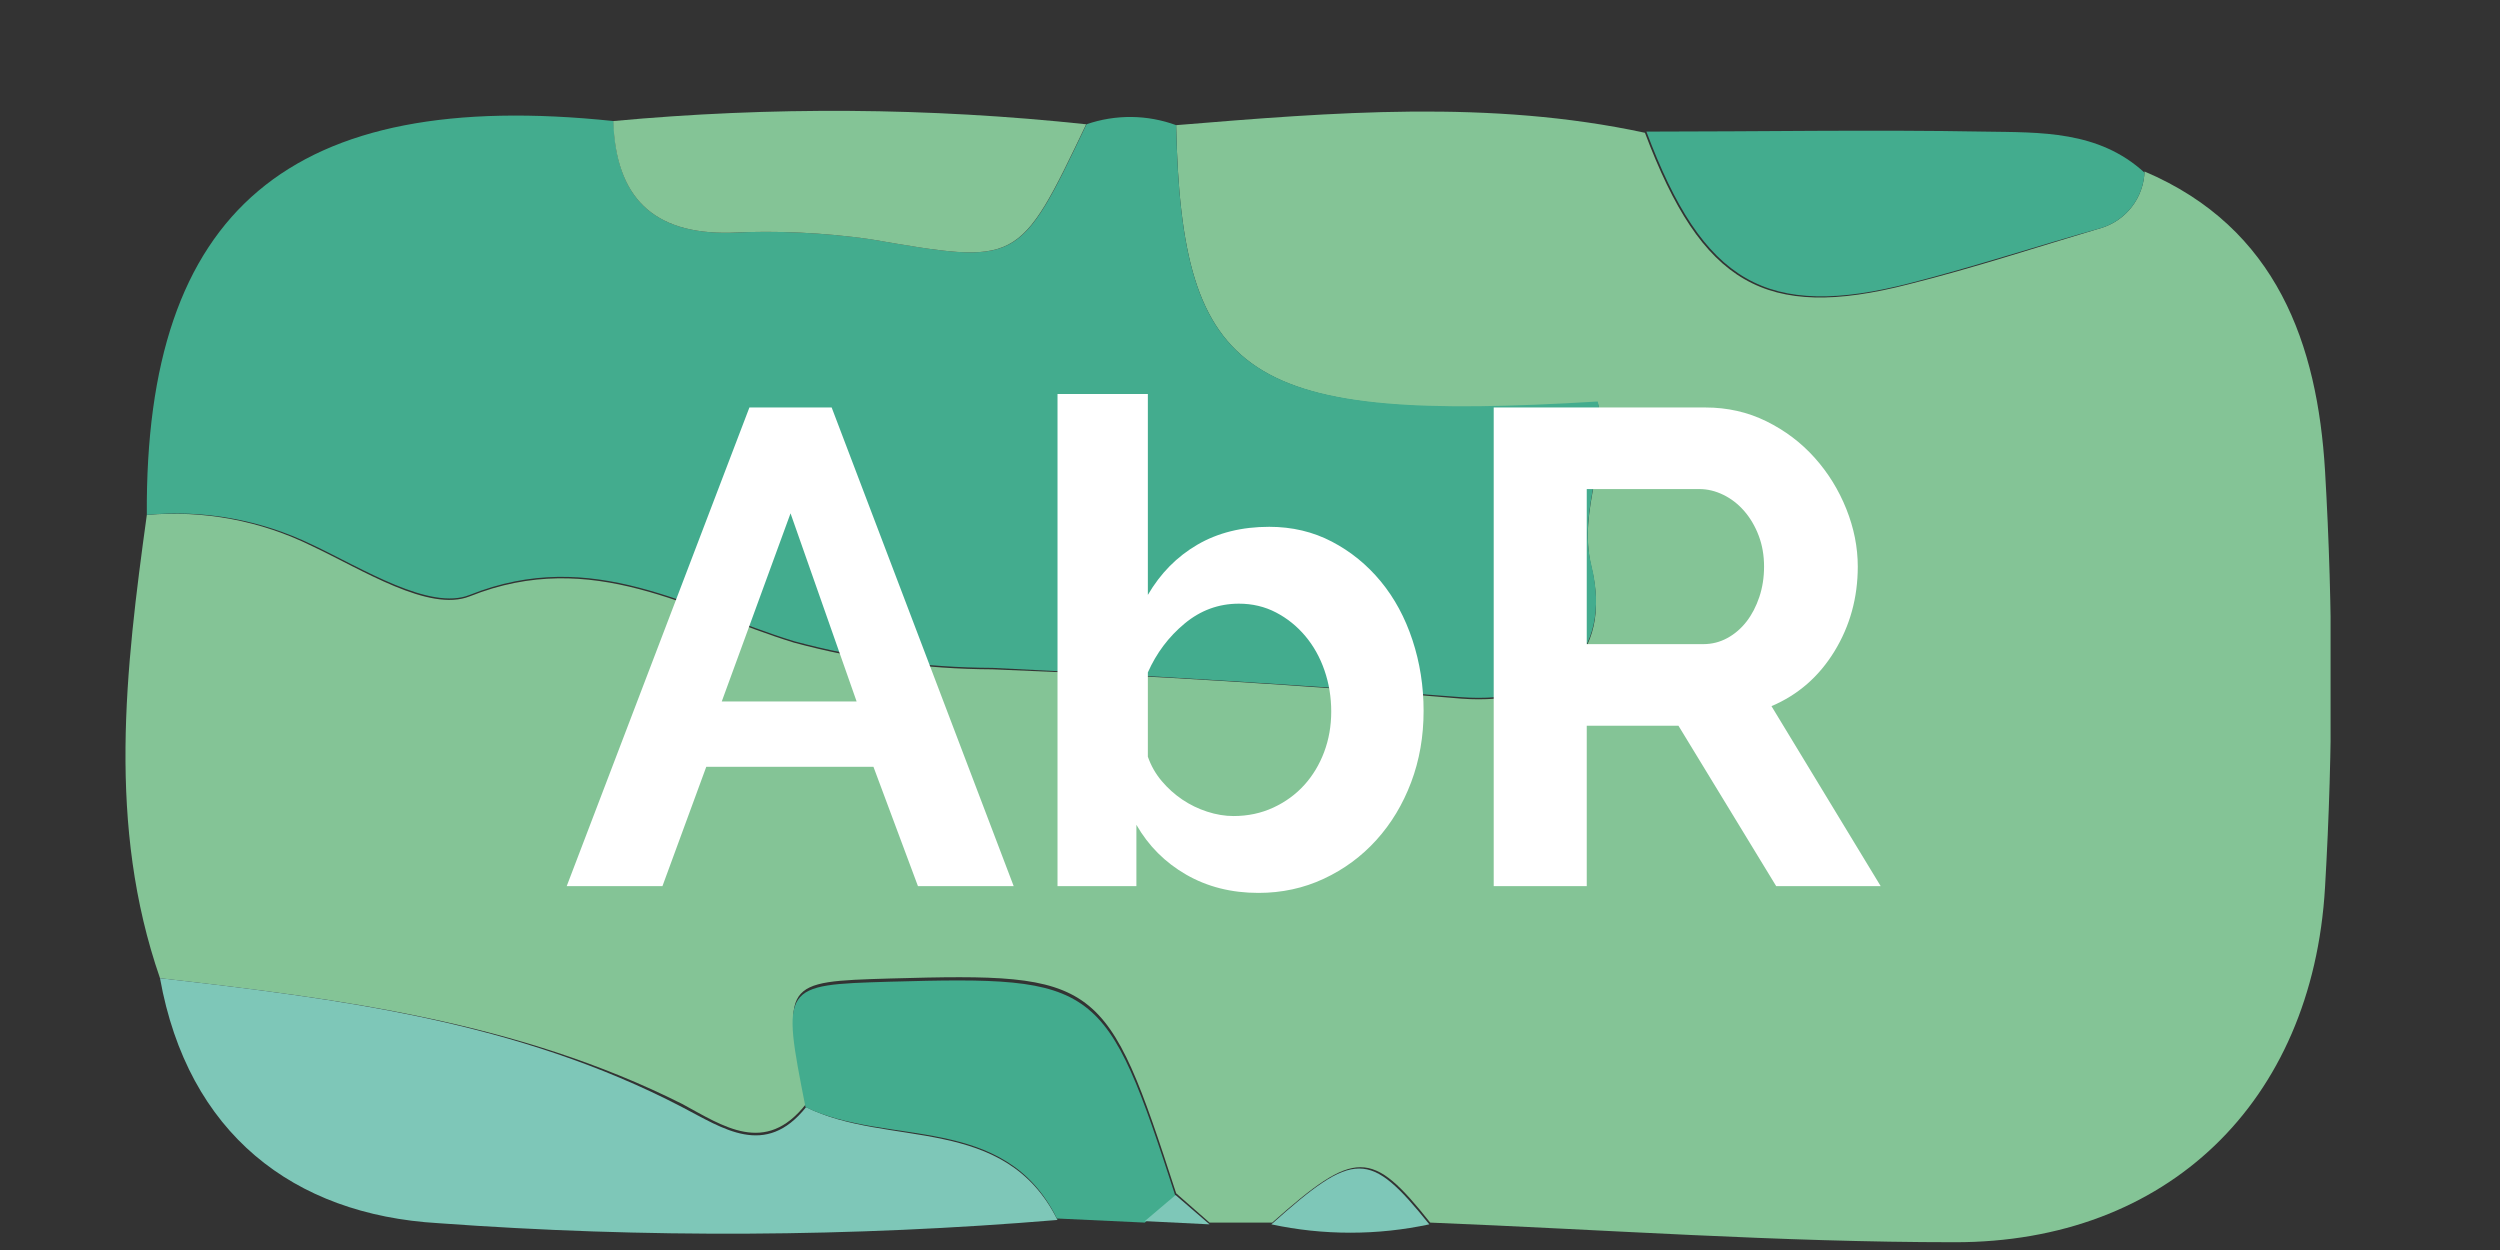 <?xml version="1.0" encoding="UTF-8"?><svg xmlns="http://www.w3.org/2000/svg" xmlns:xlink="http://www.w3.org/1999/xlink" width="5184" zoomAndPan="magnify" viewBox="0 0 5184 2592" height="2592" preserveAspectRatio="xMidYMid meet" version="1.0"><rect x="0" y="0" width="5184" height="2592" fill="#333333" stroke="none"/><defs><g><g id="glyph-0-0"/><g id="glyph-0-1"><path d="M 385.844 -992.578 L 556.406 -992.578 L 933.859 0 L 735.344 0 L 643.078 -247.453 L 296.375 -247.453 L 205.5 0 L 6.984 0 Z M 608.125 -383.047 L 471.125 -773.094 L 328.531 -383.047 Z M 608.125 -383.047 "/></g><g id="glyph-0-2"><path d="M 501.875 13.984 C 445.957 13.984 396.098 1.398 352.297 -23.766 C 308.492 -48.93 274.008 -83.414 248.844 -127.219 L 248.844 0 L 85.281 0 L 85.281 -1020.547 L 272.609 -1020.547 L 272.609 -603.938 C 298.703 -648.676 332.953 -683.395 375.359 -708.094 C 417.766 -732.789 467.395 -745.141 524.25 -745.141 C 571.781 -745.141 615.117 -734.883 654.266 -714.375 C 693.41 -693.875 727.195 -666.379 755.625 -631.891 C 784.051 -597.41 805.953 -556.867 821.328 -510.266 C 836.703 -463.672 844.391 -414.742 844.391 -363.484 C 844.391 -310.359 835.77 -260.961 818.531 -215.297 C 801.289 -169.629 777.289 -129.785 746.531 -95.766 C 715.77 -61.742 679.422 -34.945 637.484 -15.375 C 595.547 4.195 550.344 13.984 501.875 13.984 Z M 450.156 -145.391 C 479.977 -145.391 507.473 -151.211 532.641 -162.859 C 557.805 -174.516 579.242 -190.129 596.953 -209.703 C 614.66 -229.273 628.406 -252.109 638.188 -278.203 C 647.969 -304.297 652.859 -332.254 652.859 -362.078 C 652.859 -391.898 648.195 -420.328 638.875 -447.359 C 629.562 -474.391 616.285 -498.156 599.047 -518.656 C 581.805 -539.156 561.535 -555.461 538.234 -567.578 C 514.93 -579.703 489.301 -585.766 461.344 -585.766 C 419.406 -585.766 381.891 -572.016 348.797 -544.516 C 315.711 -517.023 290.316 -483.242 272.609 -443.172 L 272.609 -268.422 C 279.129 -249.773 288.68 -232.992 301.266 -218.078 C 313.848 -203.172 328.062 -190.359 343.906 -179.641 C 359.75 -168.922 376.988 -160.531 395.625 -154.469 C 414.27 -148.414 432.445 -145.391 450.156 -145.391 Z M 450.156 -145.391 "/></g><g id="glyph-0-3"><path d="M 103.453 0 L 103.453 -992.578 L 542.422 -992.578 C 588.086 -992.578 630.258 -983.023 668.938 -963.922 C 707.613 -944.816 740.93 -919.648 768.891 -888.422 C 796.859 -857.203 818.766 -821.785 834.609 -782.172 C 850.453 -742.566 858.375 -702.727 858.375 -662.656 C 858.375 -598.344 842.297 -539.859 810.141 -487.203 C 777.984 -434.547 734.41 -396.566 679.422 -373.266 L 905.906 0 L 689.219 0 L 486.5 -332.719 L 296.375 -332.719 L 296.375 0 Z M 296.375 -501.875 L 538.234 -501.875 C 555.941 -501.875 572.484 -506.066 587.859 -514.453 C 603.234 -522.848 616.516 -534.27 627.703 -548.719 C 638.891 -563.164 647.742 -580.172 654.266 -599.734 C 660.785 -619.305 664.047 -640.281 664.047 -662.656 C 664.047 -685.957 660.316 -707.391 652.859 -726.953 C 645.41 -746.523 635.395 -763.535 622.812 -777.984 C 610.227 -792.43 595.781 -803.613 579.469 -811.531 C 563.156 -819.457 546.613 -823.422 529.844 -823.422 L 296.375 -823.422 Z M 296.375 -501.875 "/></g></g><clipPath id="clip-0"><path d="M 260.102 231 L 4832.676 231 L 4832.676 2576 L 260.102 2576 Z M 260.102 231 " clip-rule="nonzero"/></clipPath></defs><g clip-path="url(#clip-0)"><path fill="rgb(51.759%, 76.859%, 58.82%)" d="M 2438.848 259.539 C 2764.504 232.805 3089.555 206.066 3410.961 275.34 C 3528.828 588.883 3660.062 666.055 3957.773 589.492 C 4093.867 555.465 4224.496 512.32 4356.945 472.824 C 4360.094 471.867 4363.195 470.789 4366.254 469.59 C 4369.316 468.391 4372.328 467.074 4375.285 465.641 C 4378.246 464.211 4381.145 462.664 4383.98 461.008 C 4386.82 459.348 4389.59 457.582 4392.293 455.711 C 4394.996 453.836 4397.621 451.863 4400.168 449.785 C 4402.719 447.711 4405.18 445.535 4407.562 443.27 C 4409.941 441 4412.23 438.645 4414.426 436.199 C 4416.621 433.75 4418.723 431.223 4420.723 428.613 C 4422.723 426.008 4424.617 423.324 4426.41 420.566 C 4428.203 417.812 4429.887 414.988 4431.457 412.102 C 4433.031 409.215 4434.488 406.273 4435.832 403.273 C 4437.18 400.273 4438.406 397.223 4439.512 394.129 C 4440.621 391.031 4441.605 387.898 4442.469 384.727 C 4443.336 381.555 4444.074 378.355 4444.691 375.125 C 4445.305 371.895 4445.797 368.648 4446.16 365.379 C 4446.523 362.113 4446.758 358.836 4446.867 355.547 C 4722.703 472.824 4805.336 715.883 4821.133 975.348 C 4838.156 1263.773 4838.156 1552.203 4821.133 1840.633 C 4795.004 2286.035 4493.043 2576.488 4053.16 2575.879 C 3688.621 2575.879 3328.332 2549.75 2965.609 2535.168 C 2844.098 2382.043 2810.68 2382.043 2638.129 2535.168 L 2508.109 2535.168 L 2438.848 2474.402 C 2294.246 2028.395 2279.055 2016.848 1845.859 2029 C 1621.664 2035.684 1621.664 2035.684 1671.484 2289.074 C 1587.035 2397.234 1498.938 2334.645 1414.484 2289.074 C 1074.242 2118.324 703.625 2070.93 331.793 2028.395 C 221.824 1711.203 260.102 1389.152 304.453 1067.707 C 319.086 1066.43 333.75 1065.656 348.438 1065.379 C 363.125 1065.105 377.805 1065.332 392.477 1066.059 C 407.148 1066.785 421.781 1068.012 436.371 1069.742 C 450.957 1071.469 465.473 1073.691 479.906 1076.41 C 494.344 1079.129 508.672 1082.336 522.891 1086.031 C 537.109 1089.73 551.184 1093.906 565.117 1098.566 C 579.047 1103.227 592.805 1108.355 606.387 1113.953 C 619.969 1119.551 633.348 1125.605 646.516 1132.117 C 752.23 1181.945 889.543 1270.055 973.996 1236.633 C 1229.176 1134.547 1430.281 1266.406 1646.574 1332.641 C 1713.641 1350.742 1781.594 1364.422 1850.438 1373.676 C 1919.285 1382.93 1988.438 1387.684 2057.902 1387.938 C 2382.344 1400.695 2706.18 1420.75 3030.012 1448.699 C 3224.438 1463.285 3345.949 1361.809 3299.773 1174.652 C 3270.609 1053.125 3340.48 948 3313.141 835.586 C 2583.449 876.906 2450.391 788.191 2438.848 259.539 Z M 2438.848 259.539 " fill-opacity="1" fill-rule="nonzero"/></g><path fill="rgb(26.27%, 67.45%, 55.688%)" d="M 2438.848 259.539 C 2450.391 788.191 2583.449 876.906 3313.141 832.551 C 3340.48 944.965 3270.609 1052.516 3299.773 1171.613 C 3345.949 1358.77 3224.438 1460.246 3030.012 1445.664 C 2706.18 1420.75 2382.344 1400.695 2057.902 1384.898 C 1988.438 1384.645 1919.285 1379.891 1850.438 1370.637 C 1781.594 1361.383 1713.641 1347.703 1646.574 1329.602 C 1430.281 1263.367 1229.176 1131.512 973.996 1233.594 C 891.367 1267.016 752.23 1178.906 646.516 1129.078 C 633.309 1122.695 619.902 1116.773 606.293 1111.305 C 592.684 1105.836 578.902 1100.836 564.953 1096.309 C 551 1091.781 536.914 1087.734 522.688 1084.164 C 508.461 1080.598 494.129 1077.52 479.691 1074.93 C 465.258 1072.34 450.75 1070.242 436.168 1068.641 C 421.59 1067.043 406.973 1065.938 392.32 1065.336 C 377.664 1064.73 363.008 1064.629 348.344 1065.023 C 333.684 1065.418 319.051 1066.312 304.453 1067.707 C 300.199 435.758 602.16 180.547 1272.312 251.035 C 1276.566 408.414 1353.727 486.191 1515.34 482.547 C 1563.645 480.203 1611.949 480.145 1660.258 482.379 C 1708.566 484.613 1756.664 489.125 1804.543 495.914 C 2113.191 548.781 2112.582 551.816 2252.93 257.719 C 2260.402 255.137 2267.973 252.883 2275.637 250.949 C 2283.301 249.02 2291.035 247.418 2298.84 246.148 C 2306.641 244.879 2314.484 243.945 2322.367 243.348 C 2330.25 242.75 2338.141 242.488 2346.047 242.566 C 2353.949 242.645 2361.836 243.059 2369.707 243.812 C 2377.578 244.562 2385.398 245.652 2393.176 247.074 C 2400.949 248.496 2408.652 250.25 2416.277 252.328 C 2423.902 254.41 2431.426 256.816 2438.848 259.539 Z M 2438.848 259.539 " fill-opacity="1" fill-rule="nonzero"/><path fill="rgb(49.409%, 78.04%, 72.159%)" d="M 331.793 2028.395 C 703.625 2070.93 1074.242 2118.324 1414.484 2295.758 C 1498.938 2339.508 1587.035 2402.094 1671.484 2295.758 C 1841.605 2380.828 2082.812 2309.125 2192.781 2529.699 C 1979.227 2547.52 1765.305 2556.988 1551.012 2558.105 C 1336.723 2559.219 1122.711 2551.98 908.984 2536.383 C 607.629 2518.762 389.512 2349.836 331.793 2028.395 Z M 331.793 2028.395 " fill-opacity="1" fill-rule="nonzero"/><path fill="rgb(26.27%, 67.45%, 55.688%)" d="M 2191.566 2526.66 C 2082.812 2306.086 1839.781 2377.789 1670.27 2295.758 C 1620.449 2042.367 1620.449 2042.367 1844.645 2035.684 C 2277.84 2023.531 2293.031 2035.684 2437.633 2481.09 L 2373.836 2535.168 Z M 2191.566 2526.66 " fill-opacity="1" fill-rule="nonzero"/><path fill="rgb(26.27%, 67.45%, 55.688%)" d="M 4446.867 357.98 C 4446.699 361.215 4446.402 364.438 4445.988 367.648 C 4445.57 370.859 4445.031 374.051 4444.371 377.223 C 4443.711 380.391 4442.93 383.531 4442.027 386.645 C 4441.125 389.754 4440.109 392.824 4438.973 395.859 C 4437.836 398.891 4436.586 401.875 4435.223 404.812 C 4433.855 407.75 4432.383 410.629 4430.797 413.453 C 4429.215 416.277 4427.523 419.039 4425.727 421.734 C 4423.93 424.43 4422.035 427.051 4420.039 429.602 C 4418.043 432.152 4415.949 434.621 4413.766 437.012 C 4411.578 439.398 4409.309 441.703 4406.945 443.918 C 4404.582 446.137 4402.141 448.258 4399.617 450.285 C 4397.094 452.316 4394.496 454.246 4391.824 456.074 C 4389.152 457.906 4386.414 459.633 4383.609 461.25 C 4380.809 462.871 4377.945 464.383 4375.027 465.785 C 4372.109 467.188 4369.141 468.477 4366.121 469.652 C 4363.105 470.824 4360.047 471.883 4356.945 472.824 C 4224.496 509.891 4093.867 553.031 3960.812 587.062 C 3663.102 663.625 3531.867 587.062 3413.996 272.91 C 3647.305 272.91 3881.219 268.656 4115.133 272.91 C 4231.18 274.73 4351.48 270.48 4446.867 357.98 Z M 4446.867 357.98 " fill-opacity="1" fill-rule="nonzero"/><path fill="rgb(51.759%, 76.859%, 58.82%)" d="M 2252.324 257.719 C 2111.973 551.816 2112.582 548.781 1803.938 495.914 C 1756.055 489.125 1707.961 484.613 1659.652 482.379 C 1611.344 480.145 1563.035 480.203 1514.734 482.547 C 1353.727 486.191 1276.566 408.414 1271.703 251.035 C 1353.227 243.457 1434.883 237.91 1516.68 234.398 C 1598.477 230.883 1680.309 229.406 1762.18 229.961 C 1844.051 230.52 1925.855 233.113 2007.598 237.742 C 2089.34 242.371 2170.914 249.031 2252.324 257.719 Z M 2252.324 257.719 " fill-opacity="1" fill-rule="nonzero"/><path fill="rgb(49.409%, 78.04%, 72.159%)" d="M 2636.309 2538.812 C 2808.859 2384.473 2839.844 2384.473 2963.789 2538.812 C 2936.879 2544.574 2909.742 2548.898 2882.375 2551.797 C 2855.008 2554.691 2827.566 2556.137 2800.047 2556.137 C 2772.531 2556.137 2745.086 2554.691 2717.723 2551.797 C 2690.355 2548.898 2663.219 2544.574 2636.309 2538.812 Z M 2636.309 2538.812 " fill-opacity="1" fill-rule="nonzero"/><path fill="rgb(49.409%, 78.04%, 72.159%)" d="M 2373.836 2532.129 L 2437.633 2478.051 L 2508.109 2538.812 Z M 2373.836 2532.129 " fill-opacity="1" fill-rule="nonzero"/><g fill="rgb(100%, 100%, 100%)" fill-opacity="1"><use x="1168.128" y="1837.539" xmlns:xlink="http://www.w3.org/1999/xlink" xlink:href="#glyph-0-1" xlink:type="simple" xlink:actuate="onLoad" xlink:show="embed"/></g><g fill="rgb(100%, 100%, 100%)" fill-opacity="1"><use x="2107.581" y="1837.539" xmlns:xlink="http://www.w3.org/1999/xlink" xlink:href="#glyph-0-2" xlink:type="simple" xlink:actuate="onLoad" xlink:show="embed"/></g><g fill="rgb(100%, 100%, 100%)" fill-opacity="1"><use x="2993.91" y="1837.539" xmlns:xlink="http://www.w3.org/1999/xlink" xlink:href="#glyph-0-3" xlink:type="simple" xlink:actuate="onLoad" xlink:show="embed"/></g></svg>